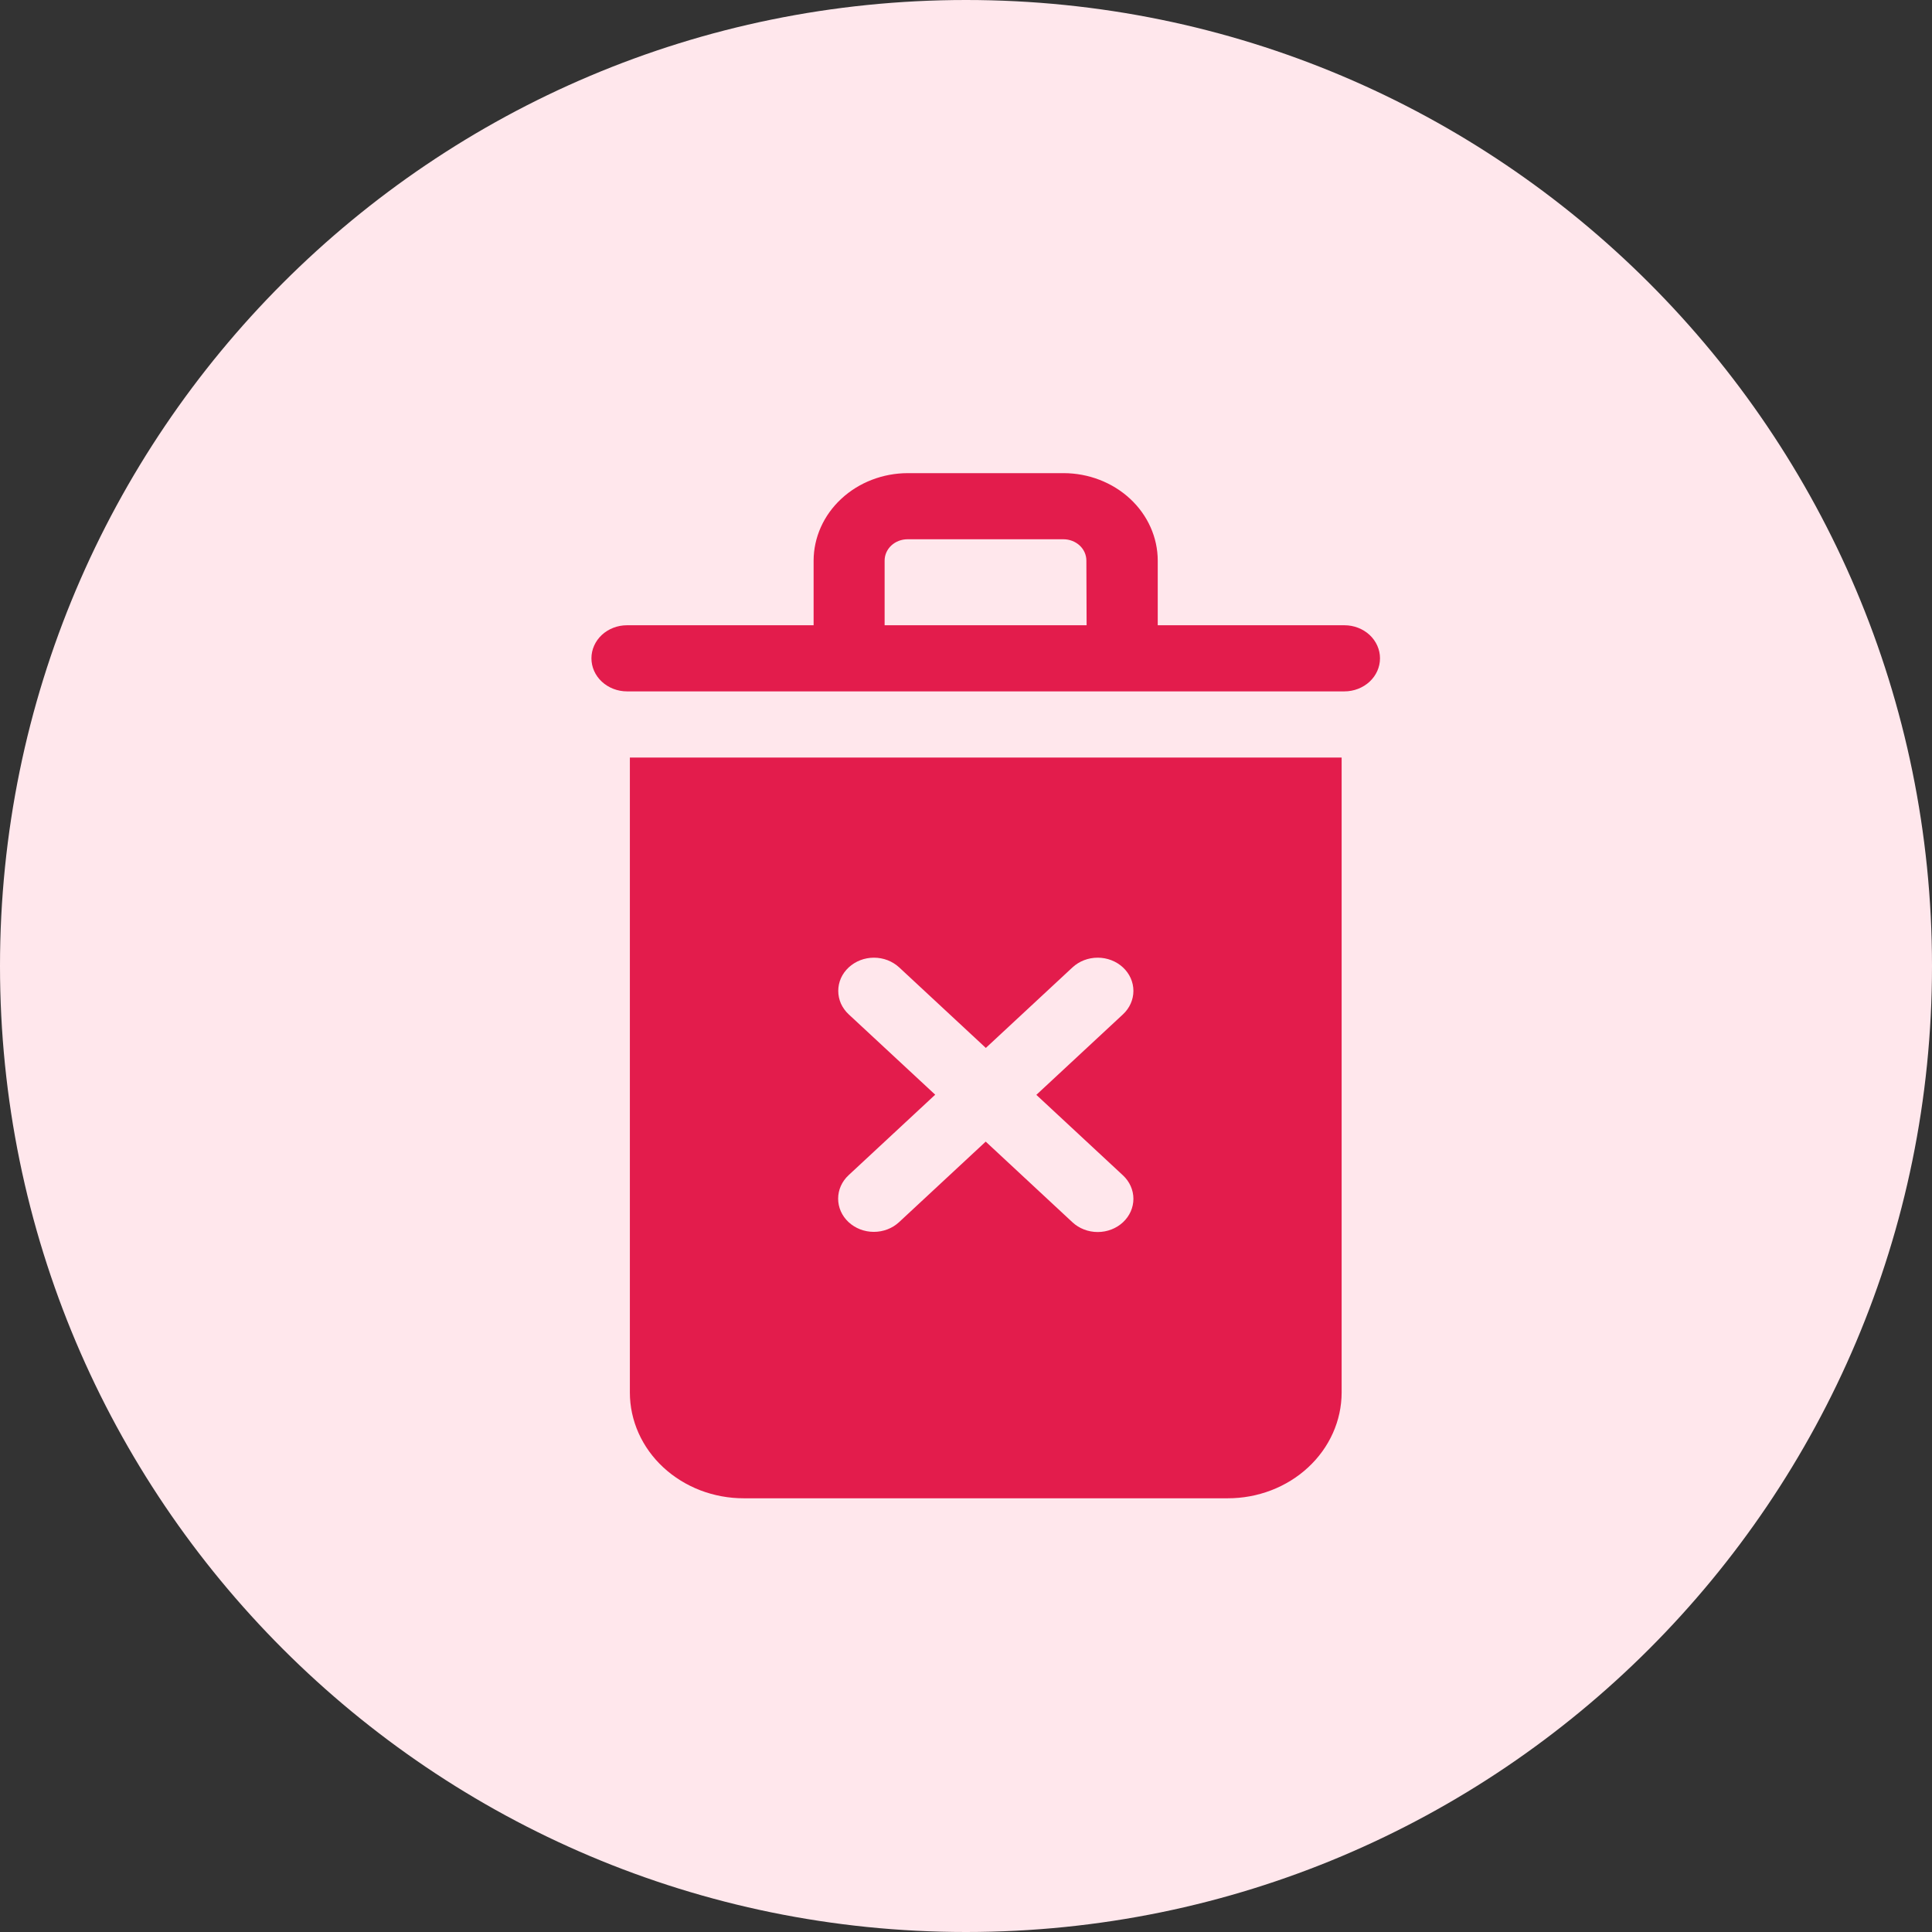 <svg width="49" height="49" viewBox="0 0 49 49" fill="none" xmlns="http://www.w3.org/2000/svg">
<rect x="0" y="0" width="49" height="49" fill="#333333" stroke="none"/>
<path d="M24.5 49C38.031 49 49 38.031 49 24.5C49 10.969 38.031 0 24.5 0C10.969 0 0 10.969 0 24.5C0 38.031 10.969 49 24.5 49Z" fill="#FFE7EC"/>
<path d="M15.975 35.321C15.975 35.673 16.051 36.022 16.196 36.347C16.342 36.673 16.555 36.968 16.824 37.217C17.093 37.466 17.412 37.663 17.762 37.798C18.113 37.932 18.489 38.001 18.868 38H31.134C31.513 38.001 31.889 37.932 32.239 37.798C32.59 37.663 32.909 37.466 33.177 37.217C33.446 36.968 33.659 36.673 33.805 36.347C33.951 36.022 34.026 35.673 34.027 35.321V19.213H15.975V35.321ZM21.525 25.726C21.441 25.648 21.374 25.555 21.328 25.453C21.283 25.351 21.26 25.241 21.26 25.131C21.26 25.02 21.283 24.911 21.328 24.809C21.374 24.707 21.441 24.614 21.525 24.536C21.609 24.458 21.709 24.396 21.819 24.353C21.928 24.311 22.046 24.289 22.165 24.289C22.284 24.289 22.402 24.311 22.512 24.353C22.622 24.396 22.721 24.458 22.806 24.536L25.003 26.578L27.2 24.536C27.37 24.378 27.6 24.289 27.84 24.289C28.081 24.289 28.311 24.378 28.481 24.536C28.651 24.694 28.746 24.908 28.746 25.131C28.746 25.354 28.651 25.568 28.481 25.726L26.284 27.768L28.481 29.81C28.651 29.968 28.746 30.182 28.746 30.405C28.746 30.628 28.651 30.842 28.481 31C28.311 31.158 28.081 31.247 27.84 31.247C27.6 31.247 27.37 31.158 27.2 31L25 28.954L22.803 30.996C22.633 31.154 22.403 31.243 22.162 31.243C21.922 31.243 21.692 31.154 21.522 30.996C21.352 30.838 21.257 30.624 21.257 30.401C21.257 30.178 21.352 29.964 21.522 29.806L23.719 27.764L21.525 25.726ZM34.098 15.858H29.363V14.218C29.362 13.63 29.11 13.067 28.663 12.651C28.215 12.236 27.609 12.001 26.977 12H23.023C22.391 12.001 21.784 12.235 21.337 12.651C20.889 13.066 20.637 13.63 20.635 14.218V15.858H15.902C15.663 15.858 15.434 15.946 15.264 16.103C15.095 16.261 15 16.474 15 16.696C15 16.919 15.095 17.132 15.264 17.289C15.434 17.446 15.663 17.535 15.902 17.535H34.098C34.337 17.535 34.566 17.446 34.736 17.289C34.905 17.132 35 16.919 35 16.696C35 16.474 34.905 16.261 34.736 16.103C34.566 15.946 34.337 15.858 34.098 15.858ZM27.559 15.858H22.436V14.218C22.436 14.074 22.497 13.937 22.606 13.835C22.715 13.734 22.863 13.677 23.018 13.677H26.971C27.125 13.677 27.273 13.734 27.383 13.835C27.492 13.937 27.553 14.074 27.553 14.218L27.559 15.858Z" fill="#E31C4C"/>
</svg>
